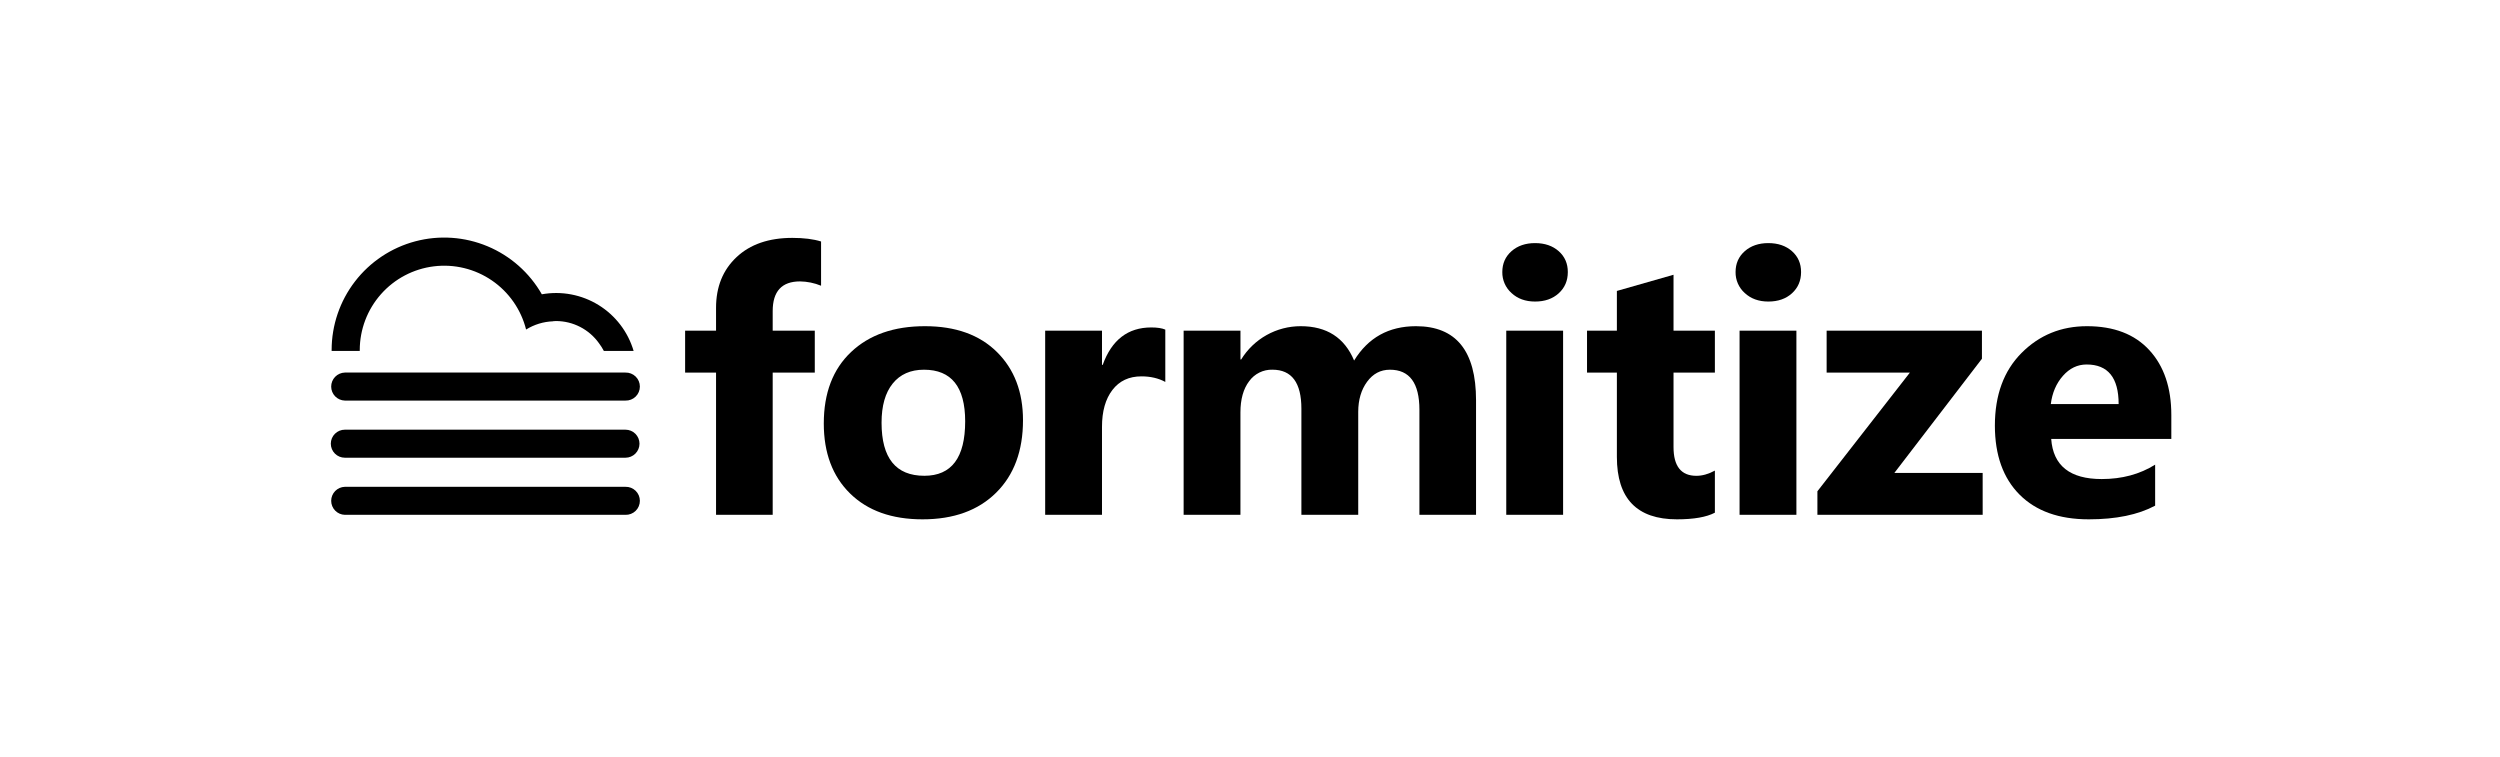 <svg xmlns="http://www.w3.org/2000/svg" width="763" height="231" fill="none" viewBox="0 0 763 231"><g clip-path="url(#clip0_658_22985)"><path fill="#000" d="M250.59 87.204C248.552 86.364 246.373 85.916 244.169 85.885C238.607 85.885 235.826 88.904 235.826 94.942V100.924H248.672V113.713H235.826V157.127H218.537V113.713H209.098V100.924H218.537V93.954C218.537 87.551 220.623 82.391 224.796 78.476C228.968 74.56 234.64 72.603 241.81 72.603C245.322 72.603 248.249 72.969 250.59 73.702V87.204Z"/><path fill="#000" d="M281.551 158.5C272.184 158.5 264.82 155.875 259.459 150.624C254.098 145.373 251.418 138.245 251.42 129.239C251.42 119.947 254.2 112.675 259.76 107.424C265.32 102.173 272.836 99.55 282.307 99.554C291.638 99.554 298.956 102.179 304.261 107.43C309.566 112.681 312.219 119.623 312.219 128.258C312.219 137.589 309.484 144.962 304.014 150.377C298.545 155.793 291.057 158.5 281.551 158.5ZM282.006 112.836C277.908 112.836 274.724 114.242 272.455 117.053C270.186 119.864 269.052 123.852 269.052 129.017C269.052 139.811 273.406 145.209 282.115 145.209C290.422 145.209 294.574 139.666 294.572 128.58C294.562 118.084 290.373 112.836 282.006 112.836Z"/><path fill="#000" d="M355.651 116.567C353.564 115.431 351.131 114.864 348.35 114.866C344.583 114.866 341.637 116.247 339.513 119.01C337.388 121.773 336.327 125.532 336.329 130.287V157.126H318.986V100.923H336.329V111.354H336.549C339.294 103.742 344.233 99.936 351.368 99.936C353.199 99.936 354.624 100.155 355.651 100.595V116.567Z"/><path fill="#000" d="M450.488 157.127H433.205V125.074C433.205 116.916 430.206 112.836 424.206 112.836C421.35 112.836 419.026 114.062 417.233 116.514C415.44 118.966 414.539 122.021 414.531 125.679V157.127H397.186V124.74C397.186 116.8 394.24 112.83 388.349 112.83C386.968 112.792 385.598 113.092 384.36 113.704C383.121 114.316 382.052 115.222 381.243 116.342C379.466 118.686 378.579 121.869 378.581 125.893V157.127H361.244V100.924H378.59V109.707H378.81C380.715 106.601 383.386 104.037 386.567 102.259C389.747 100.481 393.331 99.549 396.975 99.554C404.914 99.554 410.348 103.048 413.275 110.035C417.558 103.048 423.852 99.554 432.157 99.554C444.378 99.554 450.488 107.092 450.488 122.167V157.127Z"/><path fill="#000" d="M468.496 92.032C465.568 92.032 463.171 91.164 461.306 89.427C460.408 88.624 459.693 87.638 459.21 86.534C458.726 85.431 458.486 84.237 458.505 83.032C458.505 80.432 459.439 78.31 461.306 76.665C463.173 75.021 465.57 74.197 468.496 74.195C471.459 74.195 473.869 75.019 475.724 76.665C477.58 78.312 478.504 80.434 478.498 83.032C478.498 85.665 477.574 87.823 475.724 89.508C473.875 91.193 471.465 92.034 468.496 92.032ZM477.059 157.126H459.71V100.923H477.056L477.059 157.126Z"/><path fill="#000" d="M523.382 156.47C520.82 157.822 516.96 158.498 511.801 158.5C499.579 158.5 493.469 152.152 493.471 139.456V113.713H484.359V100.924H493.471V88.795L510.759 83.856V100.924H523.382V113.713H510.759V136.435C510.759 142.29 513.082 145.218 517.729 145.218C519.558 145.218 521.442 144.688 523.382 143.627V156.47Z"/><path fill="#000" d="M539.687 92.032C536.759 92.032 534.363 91.164 532.497 89.427C531.599 88.624 530.884 87.638 530.401 86.534C529.918 85.431 529.677 84.237 529.696 83.032C529.696 80.432 530.63 78.31 532.497 76.665C534.365 75.021 536.761 74.197 539.687 74.195C542.651 74.195 545.06 75.019 546.916 76.665C548.771 78.312 549.695 80.434 549.687 83.032C549.687 85.665 548.763 87.823 546.916 89.508C545.068 91.193 542.659 92.034 539.687 92.032ZM548.262 157.126H530.916V100.923H548.262V157.126Z"/><path fill="#000" d="M605.113 157.127H554.672V149.937L582.9 113.713H557.488V100.924H604.887V109.487L578.159 144.338H605.107L605.113 157.127Z"/><path fill="#000" d="M662.688 133.965H626.027C626.611 142.128 631.752 146.208 641.448 146.206C647.631 146.206 653.064 144.742 657.749 141.814V154.329C652.554 157.11 645.803 158.5 637.497 158.5C628.423 158.5 621.38 155.984 616.368 150.953C611.356 145.921 608.846 138.905 608.838 129.905C608.838 120.574 611.549 113.183 616.97 107.731C622.392 102.28 629.051 99.554 636.948 99.554C645.145 99.554 651.484 101.986 655.966 106.852C660.447 111.717 662.688 118.322 662.688 126.667V133.965ZM646.608 123.318C646.608 115.27 643.352 111.245 636.84 111.243C634.057 111.243 631.647 112.396 629.611 114.701C627.575 117.006 626.34 119.878 625.907 123.318H646.608Z"/><path fill="#000" d="M190.898 148.576H105.242C104.127 148.605 103.069 149.069 102.291 149.867C101.513 150.666 101.078 151.737 101.078 152.851C101.078 153.966 101.513 155.036 102.291 155.835C103.069 156.634 104.127 157.097 105.242 157.127H190.898C191.469 157.142 192.038 157.042 192.57 156.834C193.102 156.626 193.586 156.314 193.996 155.915C194.405 155.517 194.73 155.04 194.952 154.514C195.174 153.988 195.289 153.422 195.289 152.851C195.289 152.28 195.174 151.715 194.952 151.188C194.73 150.662 194.405 150.186 193.996 149.787C193.586 149.389 193.102 149.076 192.57 148.868C192.038 148.66 191.469 148.561 190.898 148.576Z"/><path fill="#000" d="M190.897 131.14H105.24C104.106 131.14 103.018 131.59 102.216 132.392C101.413 133.194 100.963 134.282 100.963 135.417C100.963 136.551 101.413 137.639 102.216 138.441C103.018 139.243 104.106 139.694 105.24 139.694H190.897C192.031 139.694 193.119 139.243 193.921 138.441C194.723 137.639 195.174 136.551 195.174 135.417C195.174 134.282 194.723 133.194 193.921 132.392C193.119 131.59 192.031 131.14 190.897 131.14Z"/><path fill="#000" d="M105.242 122.257H190.898C191.469 122.273 192.038 122.173 192.57 121.965C193.102 121.757 193.586 121.445 193.996 121.046C194.405 120.648 194.73 120.171 194.952 119.645C195.174 119.119 195.289 118.553 195.289 117.982C195.289 117.411 195.174 116.845 194.952 116.319C194.73 115.793 194.405 115.316 193.996 114.918C193.586 114.519 193.102 114.207 192.57 113.999C192.038 113.791 191.469 113.691 190.898 113.707H105.242C104.127 113.736 103.069 114.2 102.291 114.998C101.513 115.797 101.078 116.867 101.078 117.982C101.078 119.097 101.513 120.167 102.291 120.966C103.069 121.764 104.127 122.228 105.242 122.257Z"/><path fill="#000" d="M109.797 107.095C109.797 107.01 109.797 106.929 109.797 106.842C109.803 100.557 112.105 94.492 116.27 89.786C120.435 85.08 126.175 82.058 132.412 81.288C138.649 80.518 144.952 82.053 150.137 85.605C155.321 89.156 159.029 94.48 160.563 100.574C163.036 99.036 165.867 98.171 168.777 98.065C168.777 98.065 168.777 98.047 168.777 98.038C169.078 98.02 169.379 97.981 169.68 97.981C172.248 97.983 174.778 98.598 177.061 99.775C179.343 100.951 181.312 102.655 182.803 104.745C183.363 105.486 183.86 106.272 184.291 107.095H193.378C191.658 101.27 187.848 96.285 182.678 93.097C177.509 89.909 171.345 88.741 165.367 89.818C161.613 83.242 155.789 78.091 148.804 75.168C141.818 72.245 134.062 71.713 126.743 73.655C119.423 75.598 112.951 79.905 108.334 85.907C103.717 91.909 101.213 99.269 101.213 106.842C101.213 106.929 101.213 107.01 101.213 107.095H109.797Z"/></g><defs><clipPath id="clip0_658_22985"><rect width="561.724" height="86" fill="#fff" transform="translate(100.967 72.5)"/></clipPath></defs></svg>